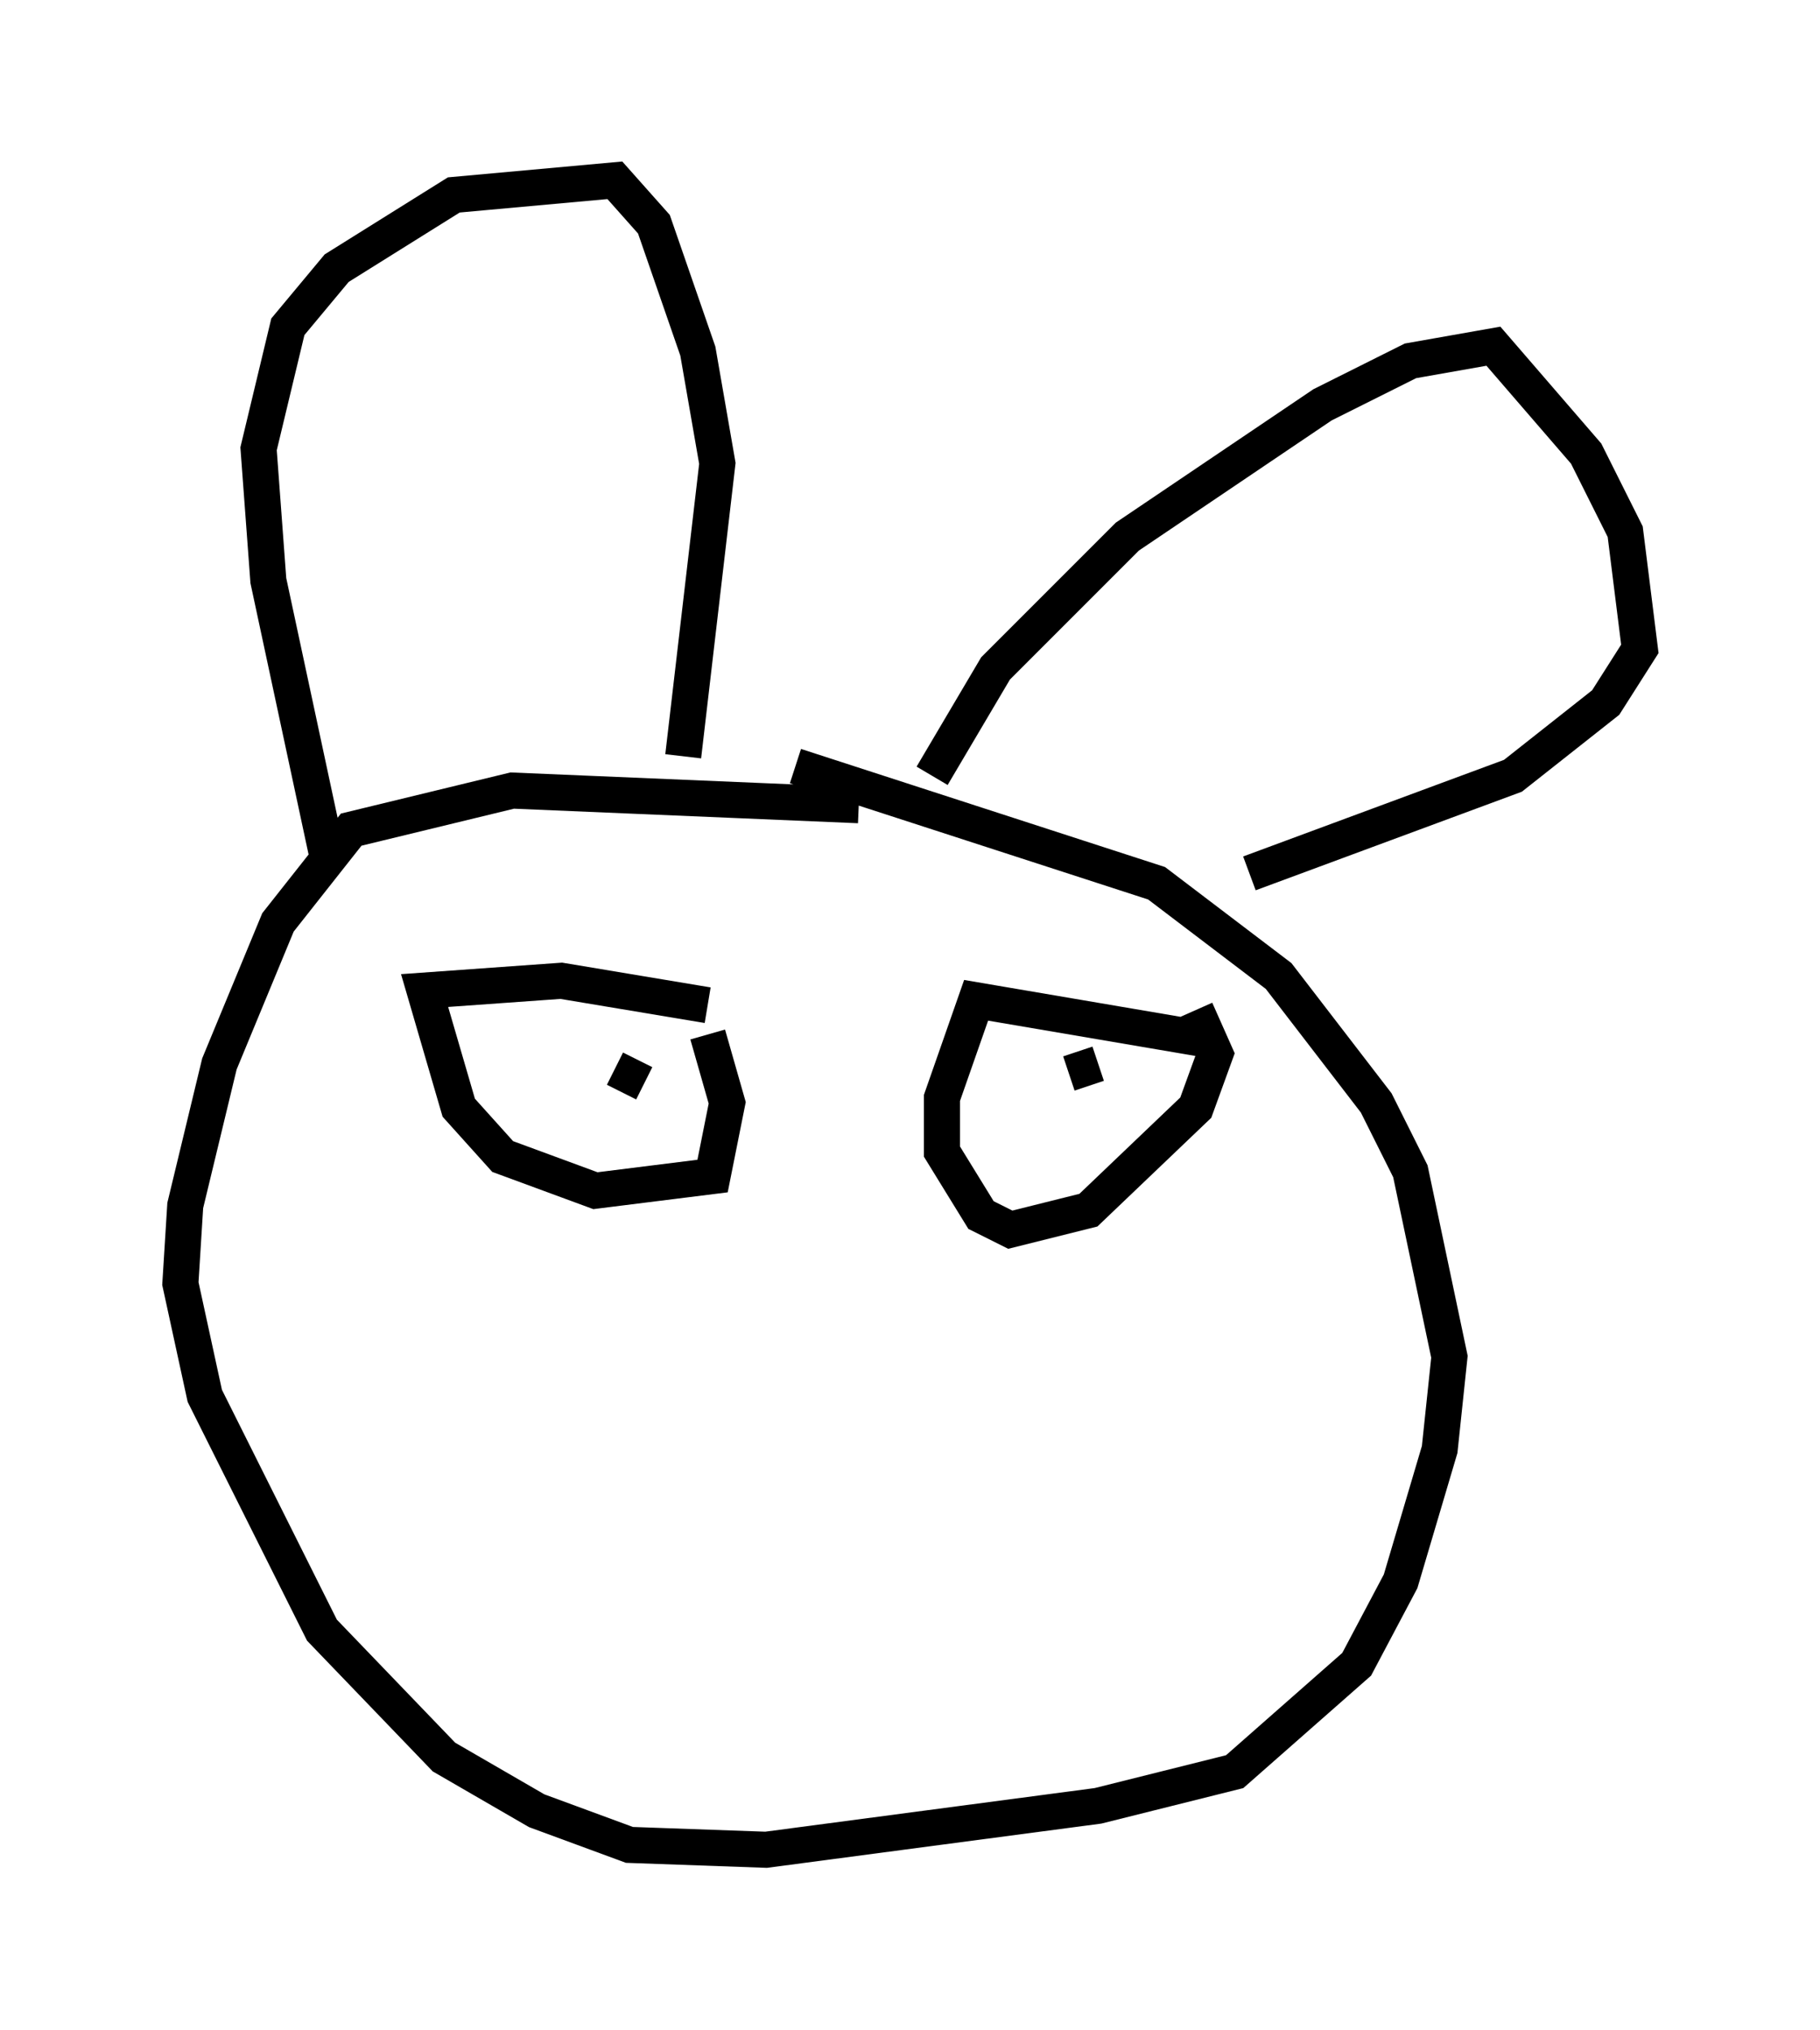 <?xml version="1.0" encoding="utf-8" ?>
<svg baseProfile="full" height="56.278" version="1.1" width="50.46" xmlns="http://www.w3.org/2000/svg" xmlns:ev="http://www.w3.org/2001/xml-events" xmlns:xlink="http://www.w3.org/1999/xlink"><defs /><rect fill="white" height="56.278" width="50.46" x="0" y="0" /><path d="M29.763, 25.027 m-5.954, -2.706 l-9.607, -0.406 -4.465, 1.083 l-2.03, 2.571 -1.624, 3.924 l-0.947, 3.924 -0.135, 2.165 l0.677, 3.112 3.248, 6.495 l3.383, 3.518 2.571, 1.488 l2.571, 0.947 3.789, 0.135 l9.202, -1.218 3.789, -0.947 l3.383, -2.977 1.218, -2.3 l1.083, -3.654 0.271, -2.571 l-1.083, -5.142 -0.947, -1.894 l-2.706, -3.518 -3.383, -2.571 l-10.013, -3.248 m-12.99, 2.436 l-1.624, -7.578 -0.271, -3.654 l0.812, -3.383 1.353, -1.624 l3.248, -2.03 4.465, -0.406 l1.083, 1.218 1.218, 3.518 l0.541, 3.112 -0.947, 8.119 m6.901, 0.541 l1.759, -2.977 3.654, -3.654 l5.413, -3.654 2.436, -1.218 l2.3, -0.406 2.571, 2.977 l1.083, 2.165 0.406, 3.248 l-0.947, 1.488 -2.571, 2.03 l-7.307, 2.706 m-15.02, 3.654 l-4.059, -0.677 -3.789, 0.271 l0.947, 3.248 1.218, 1.353 l2.571, 0.947 3.248, -0.406 l0.406, -2.03 -0.541, -1.894 m-1.759, 1.353 l-0.812, -0.406 m16.373, -0.812 l-6.36, -1.083 -0.947, 2.706 l0.0, 1.488 1.083, 1.759 l0.812, 0.406 2.165, -0.541 l2.977, -2.842 0.541, -1.488 l-0.541, -1.218 m-2.706, 1.488 l-0.812, 0.271 " fill="none" stroke="black" stroke-width="1" /></svg>